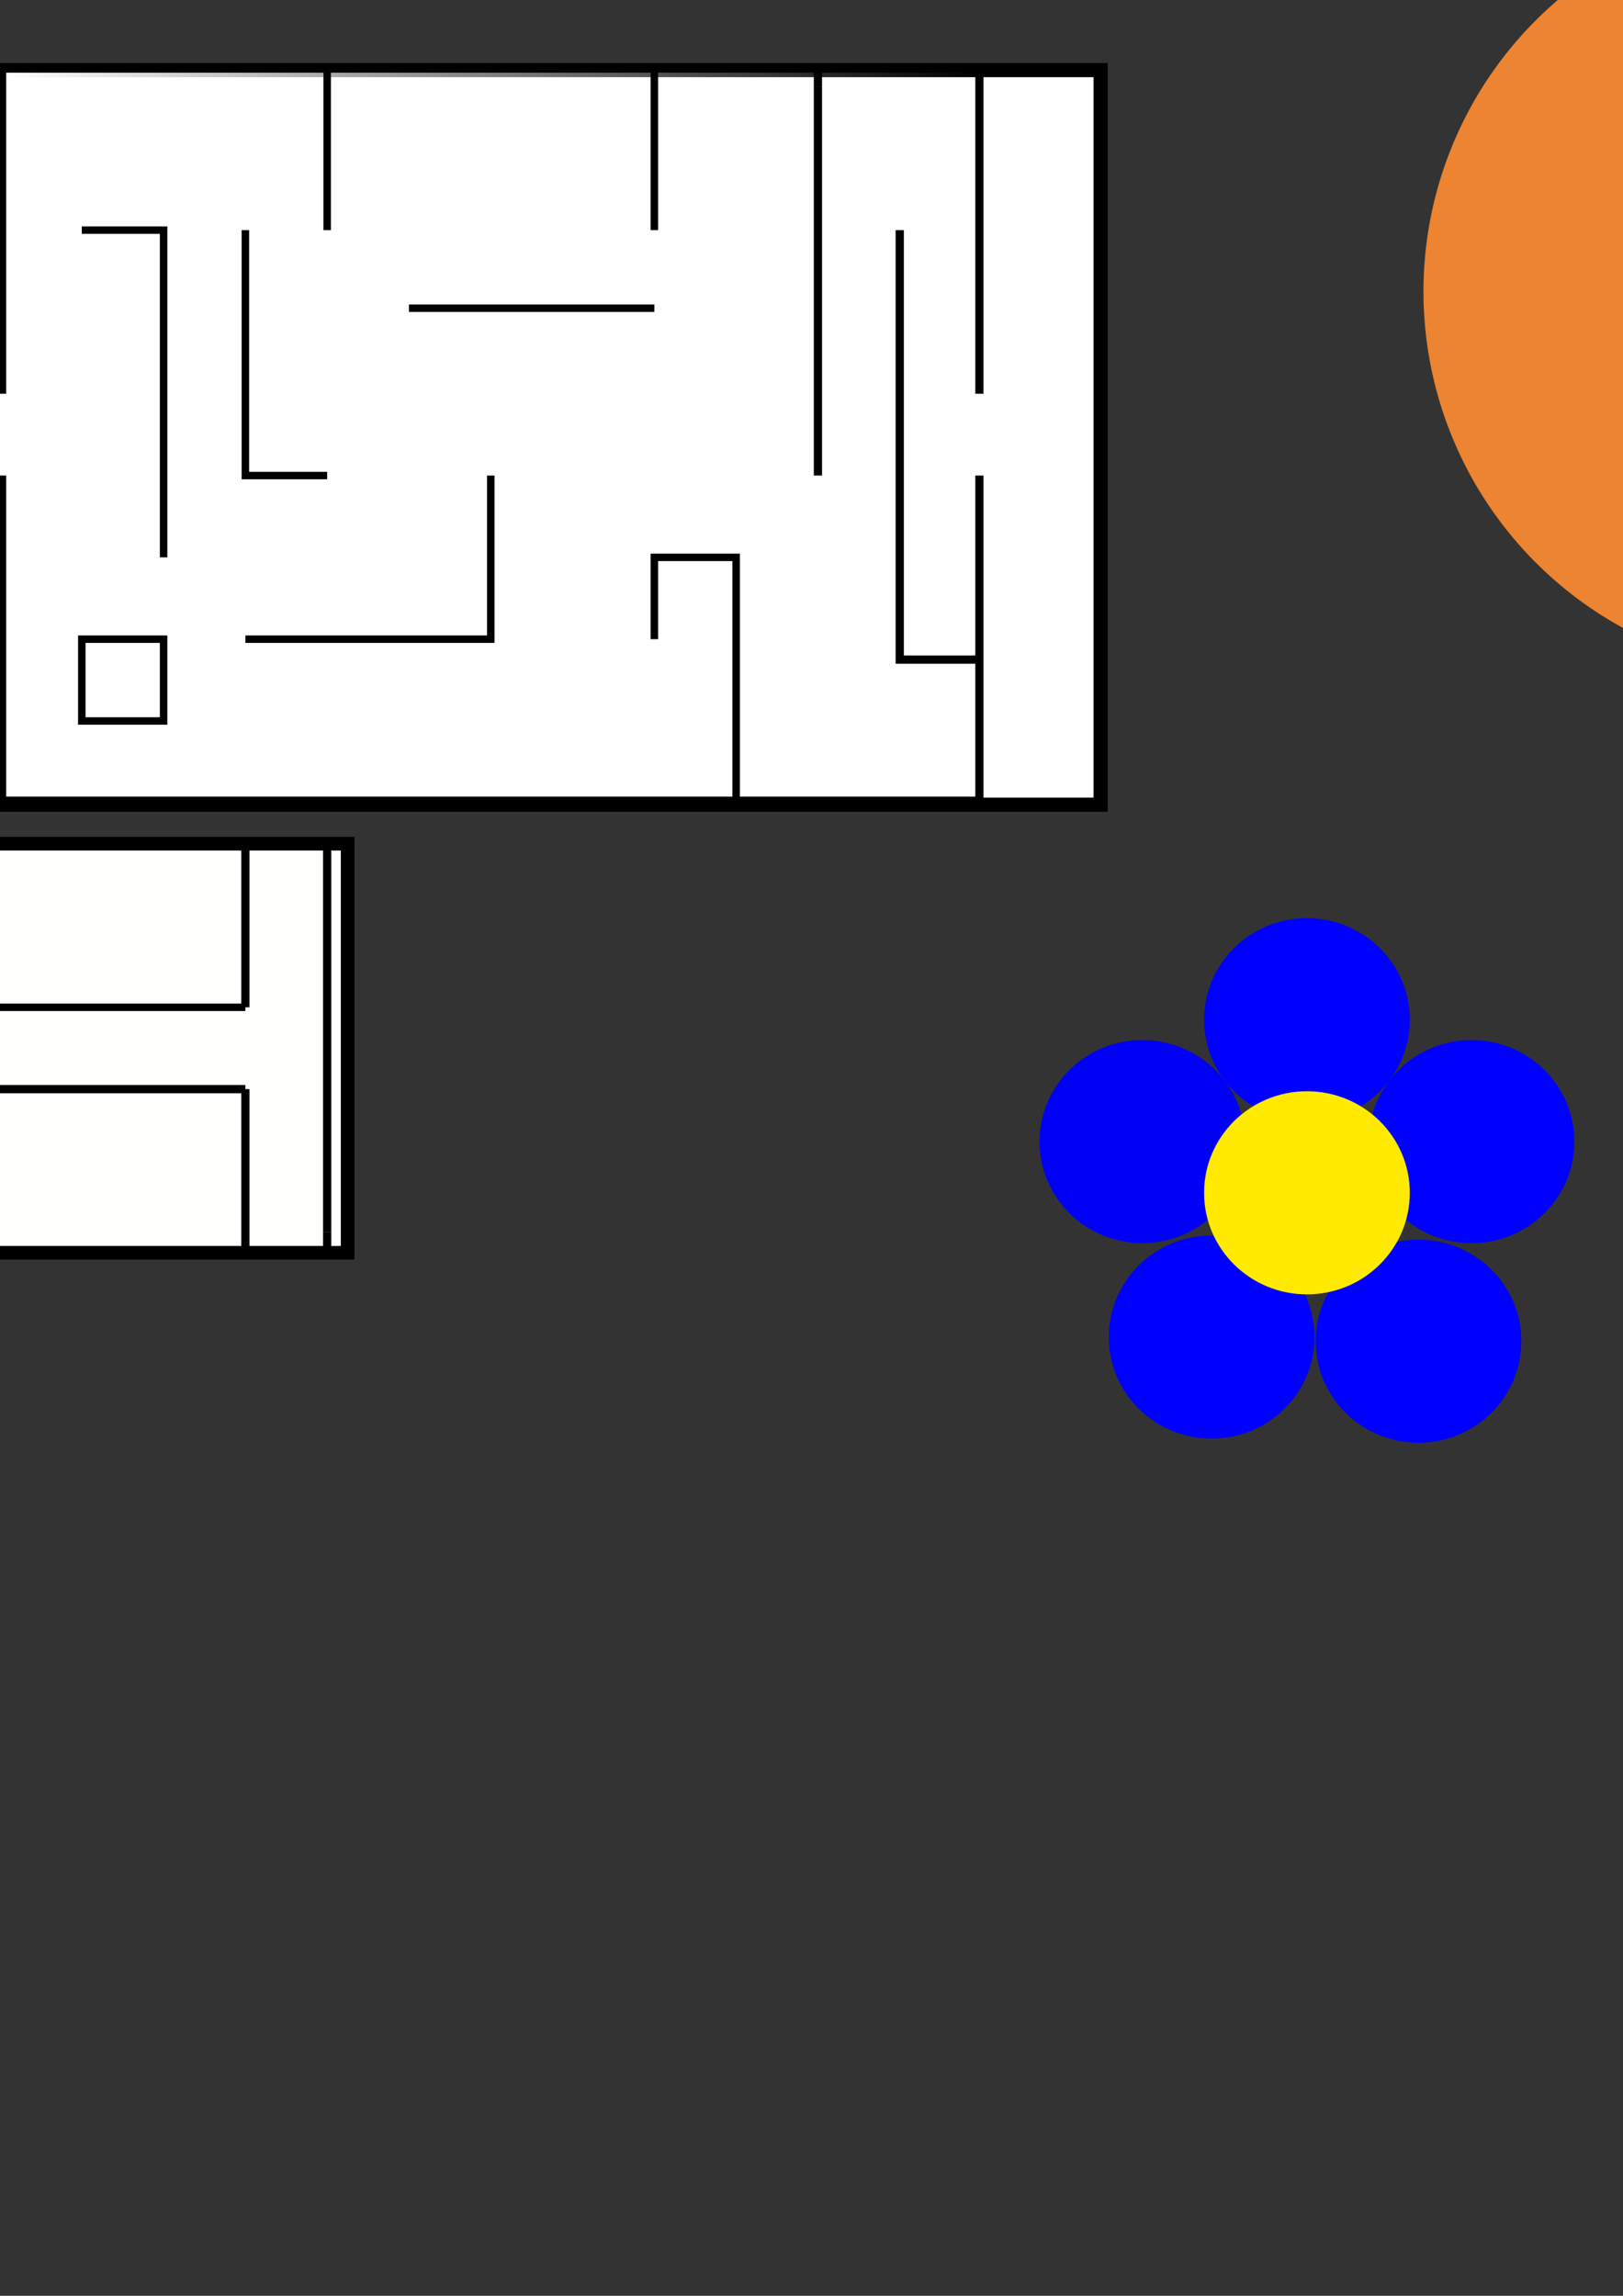 <?xml version="1.0" encoding="UTF-8" standalone="no"?>
<!-- Created with Inkscape (http://www.inkscape.org/) -->

<svg
   xmlns:dc="http://purl.org/dc/elements/1.1/"
   xmlns:cc="http://creativecommons.org/ns#"
   xmlns:rdf="http://www.w3.org/1999/02/22-rdf-syntax-ns#"
   xmlns:svg="http://www.w3.org/2000/svg"
   xmlns="http://www.w3.org/2000/svg"
   xmlns:xlink="http://www.w3.org/1999/xlink"
   xmlns:sodipodi="http://sodipodi.sourceforge.net/DTD/sodipodi-0.dtd"
   xmlns:inkscape="http://www.inkscape.org/namespaces/inkscape"
   width="210mm"
   height="297mm"
   viewBox="0 0 210 297"
   version="1.1"
   id="svg8"
   inkscape:version="0.92.5 (2060ec1f9f, 2020-04-08)"
   sodipodi:docname="images.svg">
  <rect x="0" y="0" width="210" height="297" fill="#333333" stroke="none"/>
  <defs
     id="defs2">
    <linearGradient
       inkscape:collect="always"
       id="linearGradient1428">
      <stop
         style="stop-color:#ffffff;stop-opacity:1;"
         offset="0"
         id="stop1424" />
      <stop
         style="stop-color:#ffffff;stop-opacity:0;"
         offset="1"
         id="stop1426" />
    </linearGradient>
    <linearGradient
       inkscape:collect="always"
       xlink:href="#linearGradient1428"
       id="linearGradient1430"
       x1="0"
       y1="58.854"
       x2="120"
       y2="58.854"
       gradientUnits="userSpaceOnUse"
       gradientTransform="matrix(1.054,0,0,1.052,0.276,-5.697)" />
  </defs>
  <sodipodi:namedview
     id="base"
     pagecolor="#ffffff"
     bordercolor="#666666"
     borderopacity="1.0"
     inkscape:pageopacity="0.0"
     inkscape:pageshadow="2"
     inkscape:zoom="1.4895062"
     inkscape:cx="1019.318"
     inkscape:cy="475.94234"
     inkscape:document-units="mm"
     inkscape:current-layer="layer1"
     showgrid="true"
     inkscape:snap-global="false"
     inkscape:snap-bbox="false"
     inkscape:bbox-nodes="true"
     inkscape:snap-bbox-edge-midpoints="true"
     inkscape:snap-object-midpoints="true"
     inkscape:window-width="1920"
     inkscape:window-height="1028"
     inkscape:window-x="0"
     inkscape:window-y="0"
     inkscape:window-maximized="1"
     inkscape:snap-nodes="true"
     inkscape:snap-others="false"
     inkscape:snap-bbox-midpoints="true">
    <inkscape:grid
       type="xygrid"
       id="grid815" />
  </sodipodi:namedview>
  <g
     inkscape:label="レイヤー 1"
     inkscape:groupmode="layer"
     id="layer1">
    <ellipse
       style="fill:#ffffff;fill-opacity:1;stroke:#000000;stroke-width:0.492;stroke-miterlimit:4;stroke-dasharray:none;stroke-opacity:1"
       id="path4981"
       cx="431.703"
       cy="1.327"
       rx="16.742"
       ry="11.843"
       inkscape:export-filename="/home/hisakot/intention_animation/imgs2/want_flower.png"
       inkscape:export-xdpi="96"
       inkscape:export-ydpi="96" />
    <ellipse
       style="fill:#ffffff;fill-opacity:1;stroke:#000000;stroke-width:0.454;stroke-miterlimit:4;stroke-dasharray:none;stroke-opacity:1"
       id="path4977"
       cx="432.205"
       cy="-48.664"
       rx="47.66"
       ry="43.012"
       inkscape:export-filename="/home/hisakot/intention_animation/imgs2/want_flower.png"
       inkscape:export-xdpi="96"
       inkscape:export-ydpi="96" />
    <rect
       style="fill:#fffffe;fill-opacity:1;stroke:#000000;stroke-width:1.765;stroke-miterlimit:4;stroke-dasharray:none;stroke-opacity:1"
       id="rect855"
       width="47.625"
       height="52.917"
       x="-2.646"
       y="109.146"
       inkscape:export-filename="/home/hisakot/class/fri2/intention_animation/imgs/bg2.png"
       inkscape:export-xdpi="96"
       inkscape:export-ydpi="96" />
    <rect
       style="fill:#ffffff;fill-opacity:1;stroke:#000000;stroke-width:1.83;stroke-miterlimit:4;stroke-dasharray:none;stroke-opacity:1"
       id="rect1478"
       width="157.82"
       height="95.03"
       x="-15.41"
       y="9.069"
       inkscape:export-filename="/home/hisakot/intention_animation/imgs2/bg.png"
       inkscape:export-xdpi="96"
       inkscape:export-ydpi="96" />
    <path
       style="fill:#7fcdd7;fill-opacity:1;stroke:none;stroke-width:0.46;stroke-miterlimit:4;stroke-dasharray:none;stroke-opacity:1"
       d="m 105.024,-105.337 -34.879,-34.726 -0.003,0.437 a 49.594,49.594 0 0 0 -0.623,-0.686 49.594,49.594 0 0 0 -70.135,0.154 49.594,49.594 0 0 0 0.154,70.136 49.594,49.594 0 0 0 70.136,-0.154 49.594,49.594 0 0 0 0.217,-0.234 l 0.181,0.18 z m -34.879,-34.726 -0.05,-0.05 -0.044,0.044 z"
       id="rect817"
       inkscape:connector-curvature="0"
       inkscape:export-xdpi="96"
       inkscape:export-ydpi="96"
       inkscape:export-filename="/home/hisakot/class/fri2/intention_animation/imgs/protagonist_closeeyes.png" />
    <path
       style="fill:none;stroke:#000000;stroke-width:2.765;stroke-linecap:butt;stroke-linejoin:miter;stroke-miterlimit:4;stroke-dasharray:none;stroke-opacity:1"
       d="m 61.714,-92.108 c 0,14.552 0,15.875 0,15.875"
       id="path887"
       inkscape:connector-curvature="0"
       inkscape:export-xdpi="96"
       inkscape:export-ydpi="96"
       inkscape:export-filename="/home/hisakot/class/fri2/intention_animation/imgs/protagonist_closeeyes.png" />
    <path
       style="fill:none;stroke:#000000;stroke-width:2.765;stroke-linecap:butt;stroke-linejoin:miter;stroke-miterlimit:4;stroke-dasharray:none;stroke-opacity:1"
       d="m 61.714,-134.441 c 0,14.552 0,15.875 0,15.875"
       id="path887-7"
       inkscape:connector-curvature="0"
       inkscape:export-xdpi="96"
       inkscape:export-ydpi="96"
       inkscape:export-filename="/home/hisakot/class/fri2/intention_animation/imgs/protagonist_closeeyes.png" />
    <rect
       style="fill:url(#linearGradient1430);fill-opacity:1;stroke:#000000;stroke-width:1.053;stroke-miterlimit:4;stroke-dasharray:none;stroke-opacity:1"
       id="rect1420"
       width="126.447"
       height="94.697"
       x="0.276"
       y="8.881"
       inkscape:export-filename="/home/hisakot/intention_animation/imgs2/bg.png"
       inkscape:export-xdpi="96"
       inkscape:export-ydpi="96" />
    <path
       style="fill:none;stroke:#000000;stroke-width:1.065;stroke-linecap:butt;stroke-linejoin:miter;stroke-opacity:1;stroke-miterlimit:4;stroke-dasharray:none"
       d="M 105.833,11.25 V 61.521"
       id="path1462"
       inkscape:connector-curvature="0"
       inkscape:export-filename="/home/hisakot/intention_animation/imgs2/bg.png"
       inkscape:export-xdpi="96"
       inkscape:export-ydpi="96" />
    <path
       style="fill:none;stroke:#000000;stroke-width:1.065;stroke-linecap:butt;stroke-linejoin:miter;stroke-opacity:1;stroke-miterlimit:4;stroke-dasharray:none"
       d="M 105.833,11.25 V 8.604"
       id="path1468"
       inkscape:connector-curvature="0"
       inkscape:export-filename="/home/hisakot/intention_animation/imgs2/bg.png"
       inkscape:export-xdpi="96"
       inkscape:export-ydpi="96" />
    <path
       style="fill:none;stroke:#000000;stroke-width:1.065;stroke-linecap:butt;stroke-linejoin:miter;stroke-opacity:1;stroke-miterlimit:4;stroke-dasharray:none"
       d="m 127,85.333 h -10.583 v -55.562"
       id="path1470"
       inkscape:connector-curvature="0"
       inkscape:export-filename="/home/hisakot/intention_animation/imgs2/bg.png"
       inkscape:export-xdpi="96"
       inkscape:export-ydpi="96" />
    <path
       style="fill:none;stroke:none;stroke-width:1.065;stroke-linecap:butt;stroke-linejoin:miter;stroke-opacity:1;stroke-miterlimit:4;stroke-dasharray:none"
       d="M 0,61.521 V 50.938"
       id="path1472"
       inkscape:connector-curvature="0"
       inkscape:export-filename="/home/hisakot/intention_animation/imgs2/bg.png"
       inkscape:export-xdpi="96"
       inkscape:export-ydpi="96" />
    <path
       style="fill:none;stroke:#ffffff;stroke-width:2.065;stroke-linecap:butt;stroke-linejoin:miter;stroke-opacity:1;stroke-miterlimit:4;stroke-dasharray:none"
       d="M 0,61.521 V 50.938"
       id="path1474"
       inkscape:connector-curvature="0"
       inkscape:export-filename="/home/hisakot/intention_animation/imgs2/bg.png"
       inkscape:export-xdpi="96"
       inkscape:export-ydpi="96" />
    <path
       style="fill:none;stroke:#ffffff;stroke-width:3;stroke-linecap:butt;stroke-linejoin:miter;stroke-opacity:1;stroke-miterlimit:4;stroke-dasharray:none"
       d="M 127,50.938 V 61.521"
       id="path1476"
       inkscape:connector-curvature="0"
       inkscape:export-filename="/home/hisakot/intention_animation/imgs2/bg.png"
       inkscape:export-xdpi="96"
       inkscape:export-ydpi="96" />
    <path
       style="fill:#7fcdd7;fill-opacity:1;stroke:none;stroke-width:0.46;stroke-miterlimit:4;stroke-dasharray:none;stroke-opacity:1"
       d="m 260.739,-105.337 -34.879,-34.726 -0.003,0.437 a 49.594,49.594 0 0 0 -0.623,-0.686 49.594,49.594 0 0 0 -70.135,0.154 49.594,49.594 0 0 0 0.154,70.136 49.594,49.594 0 0 0 70.136,-0.154 49.594,49.594 0 0 0 0.217,-0.234 l 0.181,0.18 z m -34.879,-34.726 -0.05,-0.05 -0.044,0.044 z"
       id="rect817-3"
       inkscape:connector-curvature="0"
       inkscape:export-xdpi="96"
       inkscape:export-ydpi="96"
       inkscape:export-filename="/home/hisakot/intention_animation/imgs2/drop_blue.png" />
    <ellipse
       style="fill:#000500;fill-opacity:1;stroke:#000000;stroke-width:1.353;stroke-miterlimit:4;stroke-dasharray:none;stroke-opacity:1"
       id="path1480"
       cx="259.292"
       cy="-86.646"
       inkscape:export-filename="/home/hisakot/class/fri2/intention_animation/imgs/protagonist_openeyes.png"
       inkscape:export-xdpi="96"
       inkscape:export-ydpi="96"
       r="6.985" />
    <ellipse
       style="fill:#000500;fill-opacity:1;stroke:#000000;stroke-width:1.353;stroke-miterlimit:4;stroke-dasharray:none;stroke-opacity:1"
       id="path1480-6"
       cx="259.292"
       cy="-123.688"
       inkscape:export-filename="/home/hisakot/class/fri2/intention_animation/imgs/protagonist_openeyes.png"
       inkscape:export-xdpi="96"
       inkscape:export-ydpi="96"
       r="6.985" />
    <path
       style="fill:none;stroke:#000000;stroke-width:0.965;stroke-linecap:butt;stroke-linejoin:miter;stroke-opacity:1;stroke-miterlimit:4;stroke-dasharray:none"
       d="M 0,130.312 H 31.75"
       id="path843"
       inkscape:connector-curvature="0"
       inkscape:export-filename="/home/hisakot/class/fri2/intention_animation/imgs/bg2.png"
       inkscape:export-xdpi="96"
       inkscape:export-ydpi="96" />
    <path
       style="fill:none;stroke:#000000;stroke-width:1.065;stroke-linecap:butt;stroke-linejoin:miter;stroke-opacity:1;stroke-miterlimit:4;stroke-dasharray:none"
       d="M 0,140.896 H 31.75"
       id="path845"
       inkscape:connector-curvature="0"
       inkscape:export-filename="/home/hisakot/class/fri2/intention_animation/imgs/bg2.png"
       inkscape:export-xdpi="96"
       inkscape:export-ydpi="96" />
    <path
       style="fill:none;stroke:#000000;stroke-width:1.065;stroke-linecap:butt;stroke-linejoin:miter;stroke-opacity:1;stroke-miterlimit:4;stroke-dasharray:none"
       d="M 31.75,130.312 V 109.146"
       id="path847"
       inkscape:connector-curvature="0"
       inkscape:export-filename="/home/hisakot/class/fri2/intention_animation/imgs/bg2.png"
       inkscape:export-xdpi="96"
       inkscape:export-ydpi="96" />
    <path
       style="fill:none;stroke:#000000;stroke-width:1.065;stroke-linecap:butt;stroke-linejoin:miter;stroke-opacity:1;stroke-miterlimit:4;stroke-dasharray:none"
       d="m 42.333,109.146 v 50.271"
       id="path849"
       inkscape:connector-curvature="0"
       inkscape:export-filename="/home/hisakot/class/fri2/intention_animation/imgs/bg2.png"
       inkscape:export-xdpi="96"
       inkscape:export-ydpi="96" />
    <path
       style="fill:none;stroke:#000000;stroke-width:1.065;stroke-linecap:butt;stroke-linejoin:miter;stroke-opacity:1;stroke-miterlimit:4;stroke-dasharray:none"
       d="M 31.75,140.896 V 162.062"
       id="path851"
       inkscape:connector-curvature="0"
       inkscape:export-filename="/home/hisakot/class/fri2/intention_animation/imgs/bg2.png"
       inkscape:export-xdpi="96"
       inkscape:export-ydpi="96" />
    <path
       style="fill:none;stroke:#000000;stroke-width:1.065;stroke-linecap:butt;stroke-linejoin:miter;stroke-opacity:1;stroke-miterlimit:4;stroke-dasharray:none"
       d="m 42.333,162.062 v -2.646"
       id="path853"
       inkscape:connector-curvature="0"
       inkscape:export-filename="/home/hisakot/class/fri2/intention_animation/imgs/bg2.png"
       inkscape:export-xdpi="96"
       inkscape:export-ydpi="96" />
    <path
       style="fill:#ec8431;fill-opacity:1;stroke:none;stroke-width:0.46;stroke-miterlimit:4;stroke-dasharray:none;stroke-opacity:1"
       d="m 304.271,37.538 -34.879,-34.726 -0.003,0.437 a 49.594,49.594 0 0 0 -0.623,-0.686 49.594,49.594 0 0 0 -70.135,0.154 49.594,49.594 0 0 0 0.154,70.136 49.594,49.594 0 0 0 70.136,-0.154 49.594,49.594 0 0 0 0.217,-0.234 l 0.181,0.18 z m -34.879,-34.726 -0.05,-0.05 -0.044,0.044 z"
       id="rect817-3-3"
       inkscape:connector-curvature="0"
       inkscape:export-xdpi="96"
       inkscape:export-ydpi="96"
       inkscape:export-filename="/home/hisakot/class/fri2/intention_animation/imgs/protagonist_openeyes.png" />
    <path
       style="fill:#000000;fill-opacity:1;stroke:#000000;stroke-width:1.765;stroke-miterlimit:4;stroke-dasharray:none;stroke-opacity:1"
       d="M 276.613,55.914 263.881,43.022 263.721,68.645 Z"
       id="rect942"
       inkscape:connector-curvature="0" />
    <path
       style="fill:#000000;fill-opacity:1;stroke:#000000;stroke-width:1.765;stroke-miterlimit:4;stroke-dasharray:none;stroke-opacity:1"
       d="M 276.43,19.598 263.699,6.706 263.538,32.329 Z"
       id="rect942-1"
       inkscape:connector-curvature="0" />
    <path
       style="fill:none;stroke:#000000;stroke-width:0.965;stroke-linecap:butt;stroke-linejoin:miter;stroke-opacity:1;stroke-miterlimit:4;stroke-dasharray:none"
       d="M 21.167,82.688 V 93.271 H 10.583 V 82.688 Z"
       id="path4758"
       inkscape:connector-curvature="0"
       inkscape:export-filename="/home/hisakot/intention_animation/imgs2/bg.png"
       inkscape:export-xdpi="96"
       inkscape:export-ydpi="96" />
    <path
       style="fill:none;stroke:#000000;stroke-width:0.965;stroke-linecap:butt;stroke-linejoin:miter;stroke-opacity:1;stroke-miterlimit:4;stroke-dasharray:none"
       d="M 42.333,8.604 V 29.771"
       id="path4762"
       inkscape:connector-curvature="0"
       inkscape:export-filename="/home/hisakot/intention_animation/imgs2/bg.png"
       inkscape:export-xdpi="96"
       inkscape:export-ydpi="96" />
    <path
       style="fill:none;stroke:#000000;stroke-width:0.965;stroke-linecap:butt;stroke-linejoin:miter;stroke-miterlimit:4;stroke-dasharray:none;stroke-opacity:1"
       d="m 52.917,39.872 h 31.75"
       id="path4764"
       inkscape:connector-curvature="0"
       inkscape:export-filename="/home/hisakot/intention_animation/imgs2/bg.png"
       inkscape:export-xdpi="96"
       inkscape:export-ydpi="96" />
    <path
       style="fill:none;stroke:#000000;stroke-width:0.965;stroke-linecap:butt;stroke-linejoin:miter;stroke-opacity:1;stroke-miterlimit:4;stroke-dasharray:none"
       d="M 84.667,29.771 V 8.604"
       id="path4766"
       inkscape:connector-curvature="0"
       inkscape:export-filename="/home/hisakot/intention_animation/imgs2/bg.png"
       inkscape:export-xdpi="96"
       inkscape:export-ydpi="96" />
    <path
       style="fill:none;stroke:#000000;stroke-width:0.965;stroke-linecap:butt;stroke-linejoin:miter;stroke-opacity:1;stroke-miterlimit:4;stroke-dasharray:none"
       d="M 63.5,61.521 V 82.688 H 31.75"
       id="path4768"
       inkscape:connector-curvature="0"
       inkscape:export-filename="/home/hisakot/intention_animation/imgs2/bg.png"
       inkscape:export-xdpi="96"
       inkscape:export-ydpi="96" />
    <path
       style="fill:none;stroke:#000000;stroke-width:0.965;stroke-linecap:butt;stroke-linejoin:miter;stroke-opacity:1;stroke-miterlimit:4;stroke-dasharray:none"
       d="M 95.25,103.854 V 72.104 H 84.667 V 82.688"
       id="path4770"
       inkscape:connector-curvature="0"
       inkscape:export-filename="/home/hisakot/intention_animation/imgs2/bg.png"
       inkscape:export-xdpi="96"
       inkscape:export-ydpi="96" />
    <path
       style="fill:none;stroke:#000000;stroke-width:0.965;stroke-linecap:butt;stroke-linejoin:miter;stroke-opacity:1;stroke-miterlimit:4;stroke-dasharray:none"
       d="m 31.75,29.771 v 31.75 h 10.583"
       id="path4781"
       inkscape:connector-curvature="0"
       inkscape:export-filename="/home/hisakot/intention_animation/imgs2/bg.png"
       inkscape:export-xdpi="96"
       inkscape:export-ydpi="96" />
    <path
       style="fill:none;stroke:#000000;stroke-width:0.965;stroke-linecap:butt;stroke-linejoin:miter;stroke-opacity:1;stroke-miterlimit:4;stroke-dasharray:none"
       d="M 10.583,29.771 H 21.167 V 72.104"
       id="path4792"
       inkscape:connector-curvature="0"
       inkscape:export-filename="/home/hisakot/intention_animation/imgs2/bg.png"
       inkscape:export-xdpi="96"
       inkscape:export-ydpi="96" />
    <path
       style="fill:#ffcdeb;fill-opacity:1;stroke:none;stroke-width:0.46;stroke-miterlimit:4;stroke-dasharray:none;stroke-opacity:1"
       d="m 159.774,-260.603 -34.879,-34.726 -0.003,0.437 a 49.594,49.594 0 0 0 -0.623,-0.686 49.594,49.594 0 0 0 -70.135,0.154 49.594,49.594 0 0 0 0.154,70.136 49.594,49.594 0 0 0 70.136,-0.154 49.594,49.594 0 0 0 0.217,-0.234 l 0.181,0.18 z m -34.879,-34.726 -0.05,-0.05 -0.044,0.044 z"
       id="rect817-6"
       inkscape:connector-curvature="0"
       inkscape:export-xdpi="96"
       inkscape:export-ydpi="96"
       inkscape:export-filename="/home/hisakot/intention_animation/imgs2/drop_pink.png"
       inkscape:transform-center-x="70.338515"
       inkscape:transform-center-y="35.671676" />
    <ellipse
       style="fill:#ff0000;fill-opacity:1;stroke:none;stroke-width:1.929;stroke-miterlimit:4;stroke-dasharray:none;stroke-opacity:1"
       id="path4817-3-2"
       cx="295.198"
       cy="173.165"
       inkscape:export-filename="/home/hisakot/intention_animation/imgs2/flower_red.png"
       inkscape:export-xdpi="96"
       inkscape:export-ydpi="96"
       rx="13.31"
       ry="13.138" />
    <ellipse
       style="fill:#ff0000;fill-opacity:1;stroke:none;stroke-width:1.929;stroke-miterlimit:4;stroke-dasharray:none;stroke-opacity:1"
       id="path4817-6-9"
       cx="268.221"
       cy="173.165"
       inkscape:export-filename="/home/hisakot/intention_animation/imgs2/flower_red.png"
       inkscape:export-xdpi="96"
       inkscape:export-ydpi="96"
       rx="13.31"
       ry="13.138" />
    <ellipse
       style="fill:#ff0000;fill-opacity:1;stroke:none;stroke-width:1.929;stroke-miterlimit:4;stroke-dasharray:none;stroke-opacity:1"
       id="path4817-7-1"
       cx="259.717"
       cy="147.594"
       inkscape:export-filename="/home/hisakot/intention_animation/imgs2/flower_red.png"
       inkscape:export-xdpi="96"
       inkscape:export-ydpi="96"
       rx="13.31"
       ry="13.138" />
    <ellipse
       style="fill:#ff0000;fill-opacity:1;stroke:none;stroke-width:1.13;stroke-miterlimit:4;stroke-dasharray:none;stroke-opacity:1"
       id="path4817-5-2"
       cx="281.013"
       cy="131.828"
       inkscape:export-filename="/home/hisakot/intention_animation/imgs2/flower_red.png"
       inkscape:export-xdpi="96"
       inkscape:export-ydpi="96"
       rx="13.31"
       ry="13.138" />
    <ellipse
       style="fill:#ff0000;fill-opacity:1;stroke:none;stroke-width:1.929;stroke-miterlimit:4;stroke-dasharray:none;stroke-opacity:1"
       id="path4817-35-7"
       cx="302.309"
       cy="147.594"
       inkscape:export-filename="/home/hisakot/intention_animation/imgs2/flower_red.png"
       inkscape:export-xdpi="96"
       inkscape:export-ydpi="96"
       rx="13.31"
       ry="13.138" />
    <ellipse
       style="fill:#ffea00;fill-opacity:1;stroke:none;stroke-width:1.929;stroke-miterlimit:4;stroke-dasharray:none;stroke-opacity:1"
       id="path4817-0"
       cx="281.013"
       cy="155.477"
       inkscape:export-filename="/home/hisakot/intention_animation/imgs2/flower_red.png"
       inkscape:export-xdpi="96"
       inkscape:export-ydpi="96"
       rx="13.31"
       ry="13.138" />
    <ellipse
       style="fill:#0000ff;fill-opacity:1;stroke:none;stroke-width:1.929;stroke-miterlimit:4;stroke-dasharray:none;stroke-opacity:1"
       id="path4817-3-2-9"
       cx="183.541"
       cy="173.505"
       inkscape:export-filename="/home/hisakot/intention_animation/imgs2/flower_blue.png"
       inkscape:export-xdpi="96"
       inkscape:export-ydpi="96"
       rx="13.31"
       ry="13.138" />
    <ellipse
       style="fill:#0000ff;fill-opacity:1;stroke:none;stroke-width:1.929;stroke-miterlimit:4;stroke-dasharray:none;stroke-opacity:1"
       id="path4817-6-9-3"
       cx="156.772"
       cy="172.972"
       inkscape:export-filename="/home/hisakot/intention_animation/imgs2/flower_blue.png"
       inkscape:export-xdpi="96"
       inkscape:export-ydpi="96"
       rx="13.31"
       ry="13.138" />
    <ellipse
       style="fill:#0000f6;fill-opacity:1;stroke:none;stroke-width:1.929;stroke-miterlimit:4;stroke-dasharray:none;stroke-opacity:1"
       id="path4817-7-1-6"
       cx="147.809"
       cy="147.683"
       inkscape:export-filename="/home/hisakot/intention_animation/imgs2/flower_blue.png"
       inkscape:export-xdpi="96"
       inkscape:export-ydpi="96"
       rx="13.31"
       ry="13.138" />
    <ellipse
       style="fill:#0000ff;fill-opacity:1;stroke:none;stroke-width:1.13;stroke-miterlimit:4;stroke-dasharray:none;stroke-opacity:1"
       id="path4817-5-2-0"
       cx="169.105"
       cy="131.917"
       inkscape:export-filename="/home/hisakot/intention_animation/imgs2/flower_blue.png"
       inkscape:export-xdpi="96"
       inkscape:export-ydpi="96"
       rx="13.31"
       ry="13.138" />
    <ellipse
       style="fill:#0000ff;fill-opacity:1;stroke:none;stroke-width:1.929;stroke-miterlimit:4;stroke-dasharray:none;stroke-opacity:1"
       id="path4817-35-7-6"
       cx="190.401"
       cy="147.683"
       inkscape:export-filename="/home/hisakot/intention_animation/imgs2/flower_blue.png"
       inkscape:export-xdpi="96"
       inkscape:export-ydpi="96"
       rx="13.31"
       ry="13.138" />
    <ellipse
       style="fill:#ffea00;fill-opacity:1;stroke:none;stroke-width:1.929;stroke-miterlimit:4;stroke-dasharray:none;stroke-opacity:1"
       id="path4817-0-2"
       cx="169.105"
       cy="154.31"
       inkscape:export-filename="/home/hisakot/intention_animation/imgs2/flower_blue.png"
       inkscape:export-xdpi="96"
       inkscape:export-ydpi="96"
       rx="13.31"
       ry="13.138" />
    <ellipse
       style="fill:#ff0000;fill-opacity:1;stroke:none;stroke-width:1.929;stroke-miterlimit:4;stroke-dasharray:none;stroke-opacity:1"
       id="path4817-3-2-6"
       cx="445.474"
       cy="-29.069"
       inkscape:export-filename="/home/hisakot/intention_animation/imgs2/want_flower.png"
       inkscape:export-xdpi="96"
       inkscape:export-ydpi="96"
       rx="13.31"
       ry="13.138" />
    <ellipse
       style="fill:#ff0000;fill-opacity:1;stroke:none;stroke-width:1.929;stroke-miterlimit:4;stroke-dasharray:none;stroke-opacity:1"
       id="path4817-6-9-1"
       cx="418.497"
       cy="-29.069"
       inkscape:export-filename="/home/hisakot/intention_animation/imgs2/want_flower.png"
       inkscape:export-xdpi="96"
       inkscape:export-ydpi="96"
       rx="13.31"
       ry="13.138" />
    <ellipse
       style="fill:#ff0000;fill-opacity:1;stroke:none;stroke-width:1.929;stroke-miterlimit:4;stroke-dasharray:none;stroke-opacity:1"
       id="path4817-7-1-8"
       cx="409.994"
       cy="-54.639"
       inkscape:export-filename="/home/hisakot/intention_animation/imgs2/want_flower.png"
       inkscape:export-xdpi="96"
       inkscape:export-ydpi="96"
       rx="13.31"
       ry="13.138" />
    <ellipse
       style="fill:#ff0000;fill-opacity:1;stroke:none;stroke-width:1.13;stroke-miterlimit:4;stroke-dasharray:none;stroke-opacity:1"
       id="path4817-5-2-7"
       cx="431.289"
       cy="-70.405"
       inkscape:export-filename="/home/hisakot/intention_animation/imgs2/want_flower.png"
       inkscape:export-xdpi="96"
       inkscape:export-ydpi="96"
       rx="13.31"
       ry="13.138" />
    <ellipse
       style="fill:#ff0000;fill-opacity:1;stroke:none;stroke-width:1.929;stroke-miterlimit:4;stroke-dasharray:none;stroke-opacity:1"
       id="path4817-35-7-9"
       cx="452.585"
       cy="-54.639"
       inkscape:export-filename="/home/hisakot/intention_animation/imgs2/want_flower.png"
       inkscape:export-xdpi="96"
       inkscape:export-ydpi="96"
       rx="13.31"
       ry="13.138" />
    <ellipse
       style="fill:#ffea00;fill-opacity:1;stroke:none;stroke-width:1.929;stroke-miterlimit:4;stroke-dasharray:none;stroke-opacity:1"
       id="path4817-0-20"
       cx="431.289"
       cy="-46.756"
       inkscape:export-filename="/home/hisakot/intention_animation/imgs2/want_flower.png"
       inkscape:export-xdpi="96"
       inkscape:export-ydpi="96"
       rx="13.31"
       ry="13.138" />
    <ellipse
       style="fill:#ffffff;fill-opacity:1;stroke:#000000;stroke-width:0.485;stroke-miterlimit:4;stroke-dasharray:none;stroke-opacity:1"
       id="path4983"
       cx="431.326"
       cy="22.805"
       rx="8.079"
       ry="5.692"
       inkscape:export-filename="/home/hisakot/intention_animation/imgs2/want_flower.png"
       inkscape:export-xdpi="96"
       inkscape:export-ydpi="96" />
    <path
       style="fill:#ffcdeb;fill-opacity:1;stroke:none;stroke-width:0.46;stroke-miterlimit:4;stroke-dasharray:none;stroke-opacity:1"
       d="m 368.278,-248.294 -34.879,-34.726 -0.003,0.437 a 49.594,49.594 0 0 0 -0.623,-0.686 49.594,49.594 0 0 0 -70.135,0.154 49.594,49.594 0 0 0 0.154,70.136 49.594,49.594 0 0 0 70.136,-0.154 49.594,49.594 0 0 0 0.217,-0.234 l 0.181,0.18 z m -34.879,-34.726 -0.05,-0.05 -0.044,0.044 z"
       id="rect817-6-2"
       inkscape:connector-curvature="0"
       inkscape:export-xdpi="96"
       inkscape:export-ydpi="96"
       inkscape:export-filename="/home/hisakot/intention_animation/imgs2/drop_pink.png"
       inkscape:transform-center-x="70.338515"
       inkscape:transform-center-y="35.671676" />
    <ellipse
       style="fill:#ff0000;fill-opacity:1;stroke:none;stroke-width:0.884;stroke-miterlimit:4;stroke-dasharray:none;stroke-opacity:1"
       id="path4817-3-2-3"
       cx="271.71"
       cy="-218.263"
       inkscape:export-filename="/home/hisakot/intention_animation/imgs2/flower_red.png"
       inkscape:export-xdpi="96"
       inkscape:export-ydpi="96"
       rx="5.919"
       ry="6.207" />
    <ellipse
       style="fill:#ff0000;fill-opacity:1;stroke:none;stroke-width:0.884;stroke-miterlimit:4;stroke-dasharray:none;stroke-opacity:1"
       id="path4817-6-9-7"
       cx="259.714"
       cy="-218.263"
       inkscape:export-filename="/home/hisakot/intention_animation/imgs2/flower_red.png"
       inkscape:export-xdpi="96"
       inkscape:export-ydpi="96"
       rx="5.919"
       ry="6.207" />
    <ellipse
       style="fill:#ff0000;fill-opacity:1;stroke:none;stroke-width:0.884;stroke-miterlimit:4;stroke-dasharray:none;stroke-opacity:1"
       id="path4817-7-1-5"
       cx="255.933"
       cy="-230.343"
       inkscape:export-filename="/home/hisakot/intention_animation/imgs2/flower_red.png"
       inkscape:export-xdpi="96"
       inkscape:export-ydpi="96"
       rx="5.919"
       ry="6.207" />
    <ellipse
       style="fill:#ff0000;fill-opacity:1;stroke:none;stroke-width:0.518;stroke-miterlimit:4;stroke-dasharray:none;stroke-opacity:1"
       id="path4817-5-2-9"
       cx="265.402"
       cy="-237.791"
       inkscape:export-filename="/home/hisakot/intention_animation/imgs2/flower_red.png"
       inkscape:export-xdpi="96"
       inkscape:export-ydpi="96"
       rx="5.919"
       ry="6.207" />
    <ellipse
       style="fill:#ff0000;fill-opacity:1;stroke:none;stroke-width:0.884;stroke-miterlimit:4;stroke-dasharray:none;stroke-opacity:1"
       id="path4817-35-7-2"
       cx="274.872"
       cy="-230.343"
       inkscape:export-filename="/home/hisakot/intention_animation/imgs2/flower_red.png"
       inkscape:export-xdpi="96"
       inkscape:export-ydpi="96"
       rx="5.919"
       ry="6.207" />
    <ellipse
       style="fill:#ffea00;fill-opacity:1;stroke:none;stroke-width:0.884;stroke-miterlimit:4;stroke-dasharray:none;stroke-opacity:1"
       id="path4817-0-28"
       cx="265.402"
       cy="-226.619"
       inkscape:export-filename="/home/hisakot/intention_animation/imgs2/flower_red.png"
       inkscape:export-xdpi="96"
       inkscape:export-ydpi="96"
       rx="5.919"
       ry="6.207" />
    <path
       style="fill:#7fcdd7;fill-opacity:1;stroke:none;stroke-width:0.46;stroke-miterlimit:4;stroke-dasharray:none;stroke-opacity:1"
       d="m -74.245,-102.486 -34.879,-34.726 -0.003,0.437 a 49.594,49.594 0 0 0 -0.623,-0.686 49.594,49.594 0 0 0 -70.135,0.154 49.594,49.594 0 0 0 0.154,70.136 49.594,49.594 0 0 0 70.136,-0.154 49.594,49.594 0 0 0 0.217,-0.234 l 0.181,0.18 z m -34.879,-34.726 -0.05,-0.05 -0.044,0.044 z"
       id="rect817-3-9"
       inkscape:connector-curvature="0"
       inkscape:export-xdpi="96"
       inkscape:export-ydpi="96"
       inkscape:export-filename="/home/hisakot/intention_animation/imgs2/drop_blue.png" />
    <ellipse
       style="fill:#ff0000;fill-opacity:1;stroke:none;stroke-width:0.884;stroke-miterlimit:4;stroke-dasharray:none;stroke-opacity:1"
       id="path4817-3-2-3-7"
       cx="-73.271"
       cy="-94.506"
       inkscape:export-filename="/home/hisakot/intention_animation/imgs2/flower_red.png"
       inkscape:export-xdpi="96"
       inkscape:export-ydpi="96"
       rx="5.919"
       ry="6.207" />
    <ellipse
       style="fill:#ff0000;fill-opacity:1;stroke:none;stroke-width:0.884;stroke-miterlimit:4;stroke-dasharray:none;stroke-opacity:1"
       id="path4817-6-9-7-3"
       cx="-85.267"
       cy="-94.506"
       inkscape:export-filename="/home/hisakot/intention_animation/imgs2/flower_red.png"
       inkscape:export-xdpi="96"
       inkscape:export-ydpi="96"
       rx="5.919"
       ry="6.207" />
    <ellipse
       style="fill:#ff0000;fill-opacity:1;stroke:none;stroke-width:0.884;stroke-miterlimit:4;stroke-dasharray:none;stroke-opacity:1"
       id="path4817-7-1-5-6"
       cx="-89.049"
       cy="-106.586"
       inkscape:export-filename="/home/hisakot/intention_animation/imgs2/flower_red.png"
       inkscape:export-xdpi="96"
       inkscape:export-ydpi="96"
       rx="5.919"
       ry="6.207" />
    <ellipse
       style="fill:#ff0000;fill-opacity:1;stroke:none;stroke-width:0.518;stroke-miterlimit:4;stroke-dasharray:none;stroke-opacity:1"
       id="path4817-5-2-9-1"
       cx="-79.579"
       cy="-114.034"
       inkscape:export-filename="/home/hisakot/intention_animation/imgs2/flower_red.png"
       inkscape:export-xdpi="96"
       inkscape:export-ydpi="96"
       rx="5.919"
       ry="6.207" />
    <ellipse
       style="fill:#ff0000;fill-opacity:1;stroke:none;stroke-width:0.884;stroke-miterlimit:4;stroke-dasharray:none;stroke-opacity:1"
       id="path4817-35-7-2-2"
       cx="-70.109"
       cy="-106.586"
       inkscape:export-filename="/home/hisakot/intention_animation/imgs2/flower_red.png"
       inkscape:export-xdpi="96"
       inkscape:export-ydpi="96"
       rx="5.919"
       ry="6.207" />
    <ellipse
       style="fill:#ffea00;fill-opacity:1;stroke:none;stroke-width:0.884;stroke-miterlimit:4;stroke-dasharray:none;stroke-opacity:1"
       id="path4817-0-28-9"
       cx="-79.579"
       cy="-102.862"
       inkscape:export-filename="/home/hisakot/intention_animation/imgs2/flower_red.png"
       inkscape:export-xdpi="96"
       inkscape:export-ydpi="96"
       rx="5.919"
       ry="6.207" />
  </g>
</svg>
